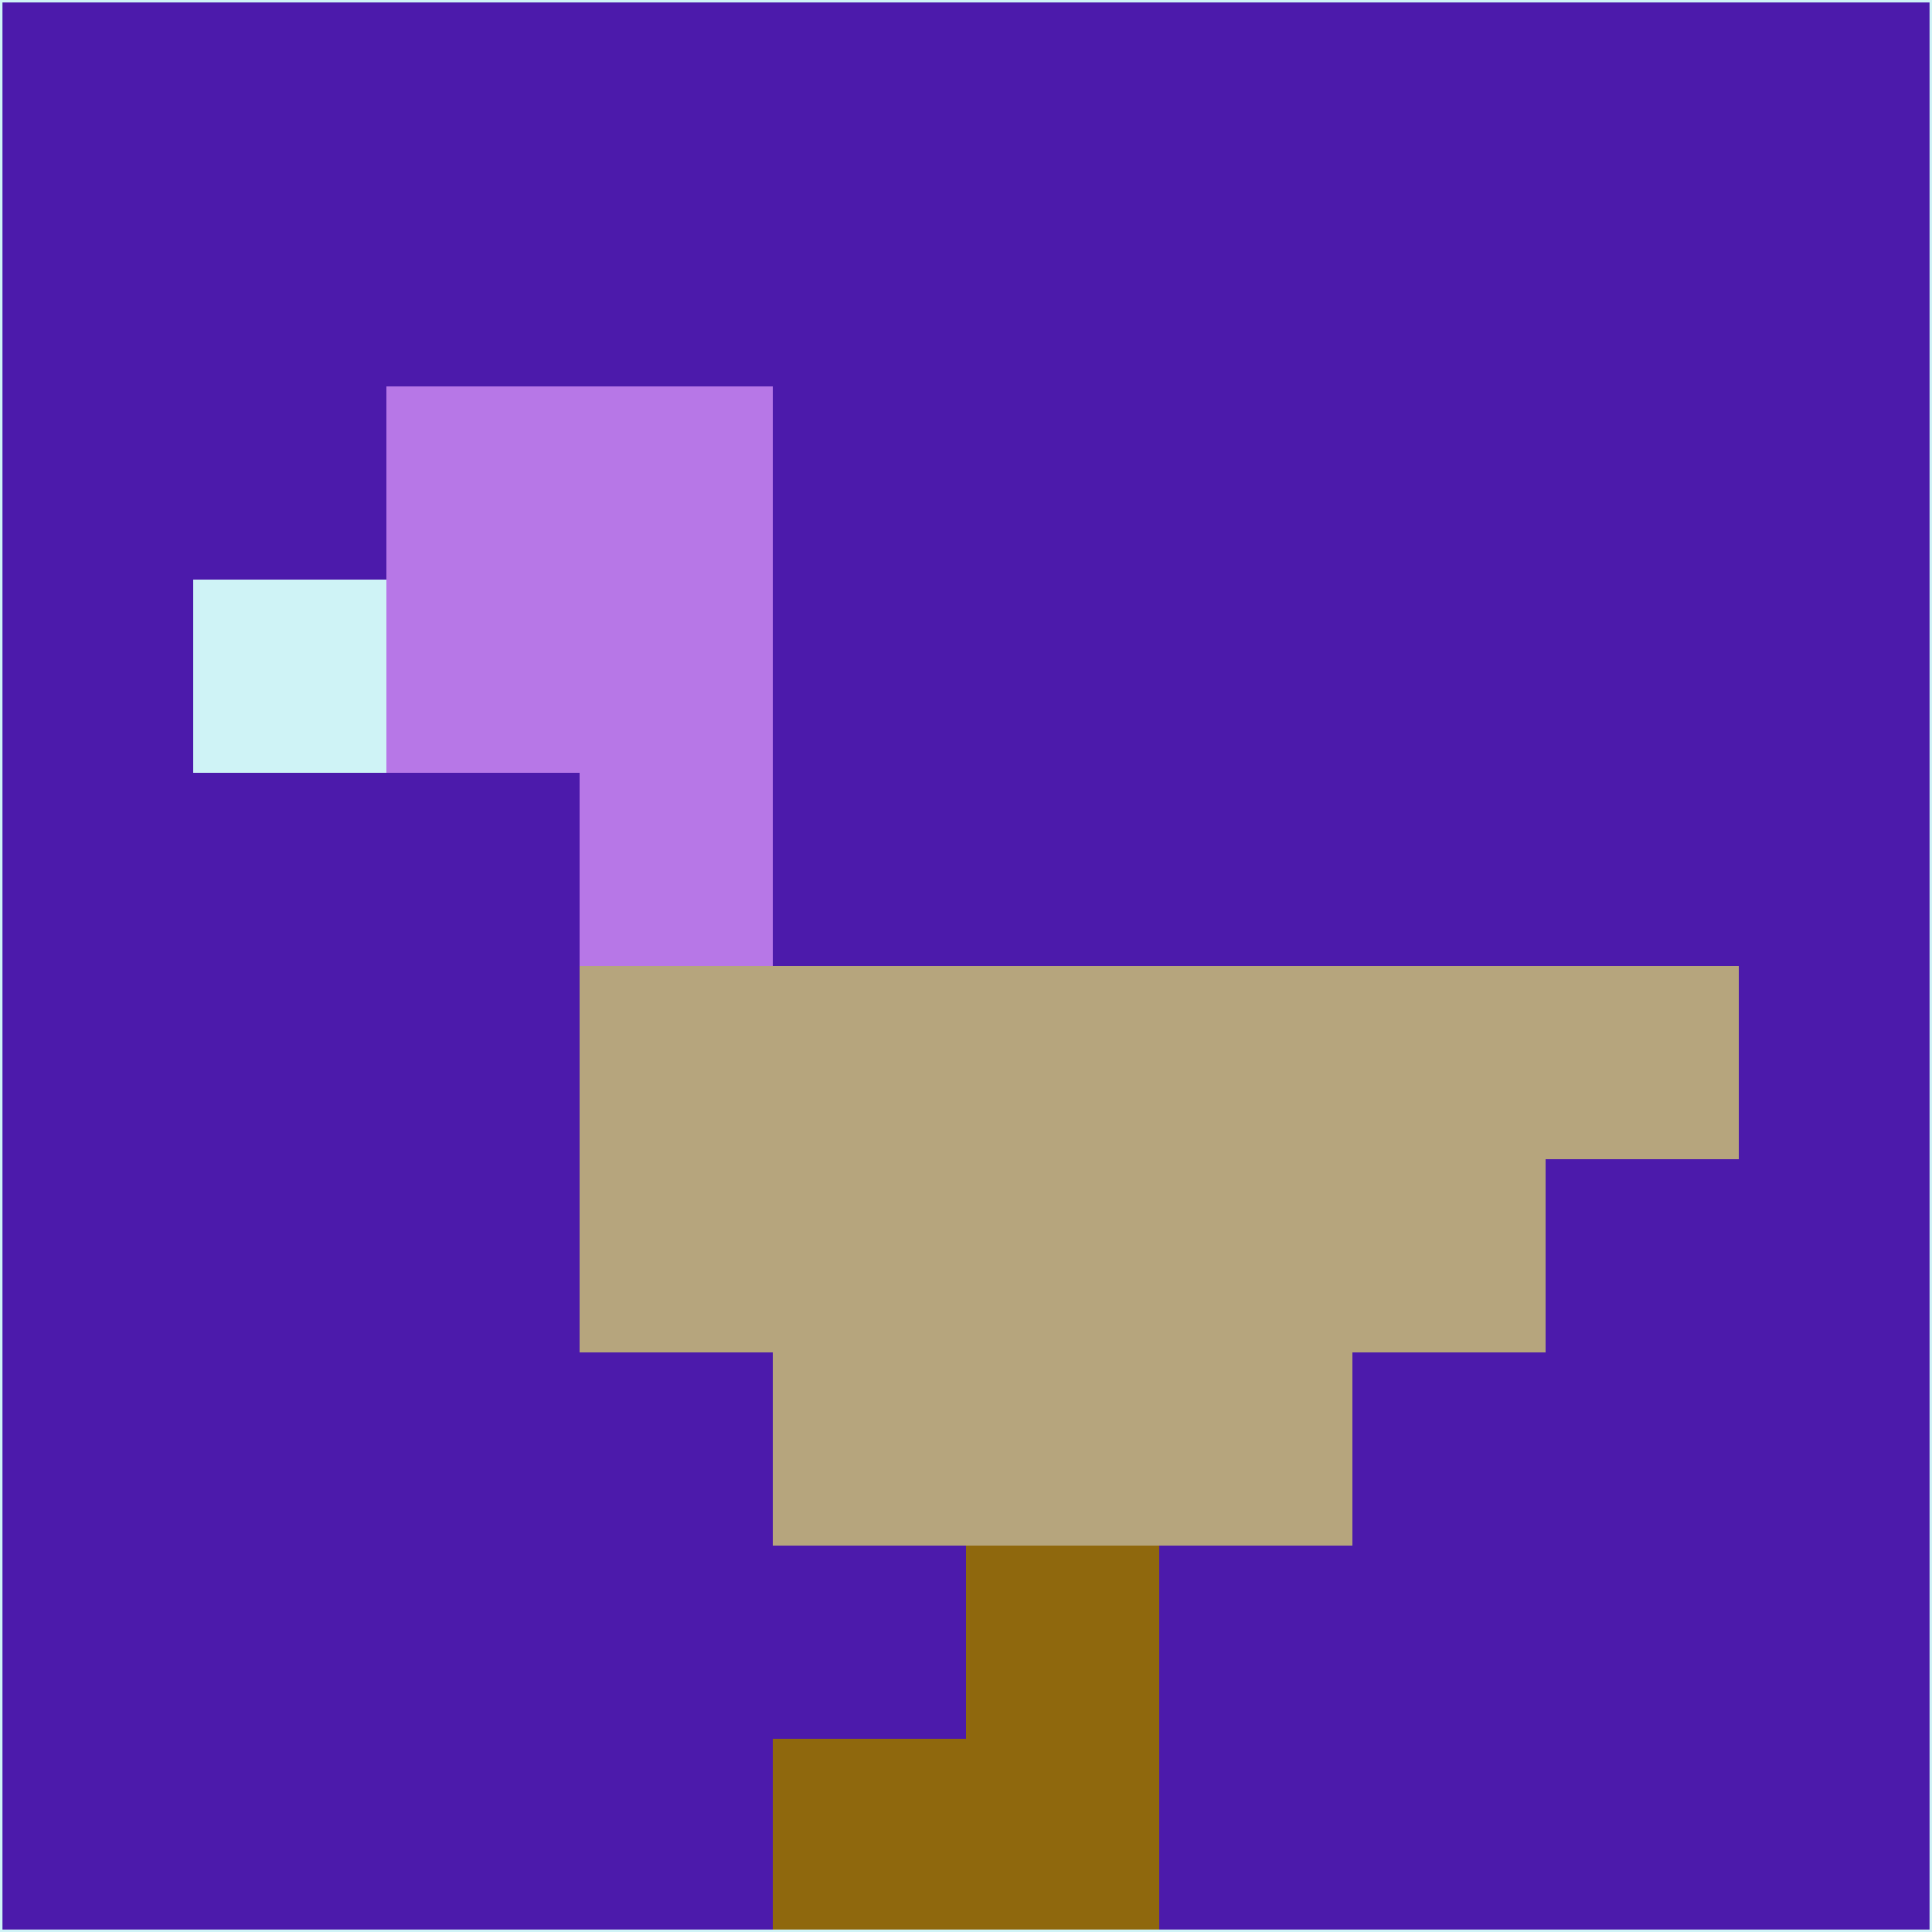 <svg xmlns="http://www.w3.org/2000/svg" version="1.1" width="785" height="785">
  <title>'goose-pfp-694263' by Dmitri Cherniak (Cyberpunk Edition)</title>
  <desc>
    seed=724751
    backgroundColor=#4c1aab
    padding=20
    innerPadding=0
    timeout=500
    dimension=1
    border=false
    Save=function(){return n.handleSave()}
    frame=12

    Rendered at 2024-09-15T22:37:01.062Z
    Generated in 1ms
    Modified for Cyberpunk theme with new color scheme
  </desc>
  <defs/>
  <rect width="100%" height="100%" fill="#4c1aab"/>
  <g>
    <g id="0-0">
      <rect x="0" y="0" height="785" width="785" fill="#4c1aab"/>
      <g>
        <!-- Neon blue -->
        <rect id="0-0-2-2-2-2" x="157" y="157" width="157" height="157" fill="#b777e7"/>
        <rect id="0-0-3-2-1-4" x="235.5" y="157" width="78.5" height="314" fill="#b777e7"/>
        <!-- Electric purple -->
        <rect id="0-0-4-5-5-1" x="314" y="392.5" width="392.5" height="78.5" fill="#b6a57d"/>
        <rect id="0-0-3-5-5-2" x="235.5" y="392.5" width="392.5" height="157" fill="#b6a57d"/>
        <rect id="0-0-4-5-3-3" x="314" y="392.5" width="235.5" height="235.5" fill="#b6a57d"/>
        <!-- Neon pink -->
        <rect id="0-0-1-3-1-1" x="78.5" y="235.5" width="78.5" height="78.5" fill="#cff3f6"/>
        <!-- Cyber yellow -->
        <rect id="0-0-5-8-1-2" x="392.5" y="628" width="78.5" height="157" fill="#8f680d"/>
        <rect id="0-0-4-9-2-1" x="314" y="706.5" width="157" height="78.5" fill="#8f680d"/>
      </g>
      <rect x="0" y="0" stroke="#cff3f6" stroke-width="2" height="785" width="785" fill="none"/>
    </g>
  </g>
  <script xmlns=""/>
</svg>